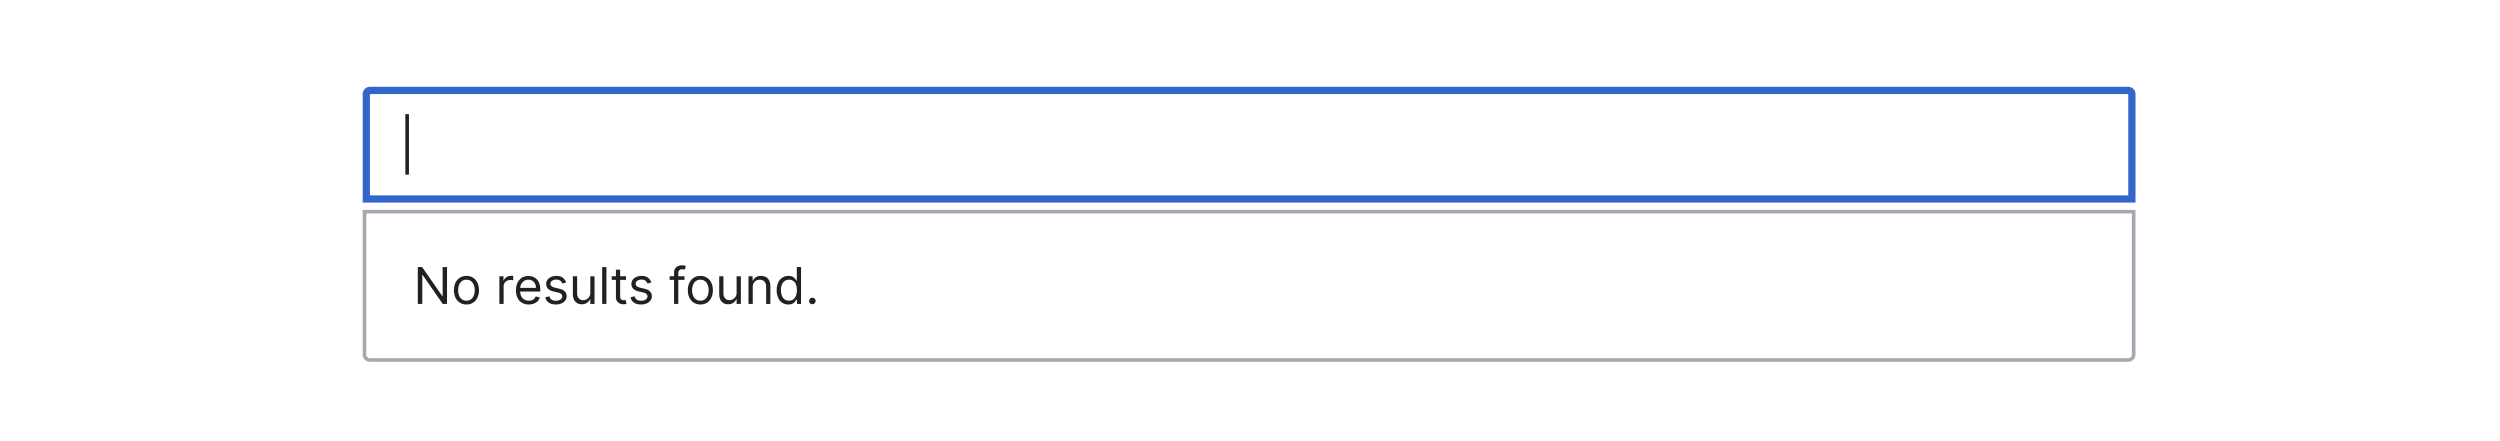 <?xml version="1.0" encoding="UTF-8"?>
<svg xmlns="http://www.w3.org/2000/svg" width="691" height="122" fill="none" viewBox="0 0 691 122">
	<path fill="#fff" d="M101.25 26a1 1 0 0 1 1-1h486a1 1 0 0 1 1 1v29h-488z"/>
	<path fill="#202122" d="M113.03 31.54v16.74h-.99V31.54h1Z"/>
	<path stroke="#36C" stroke-linecap="square" stroke-width="2" d="M101.25 26a1 1 0 0 1 1-1h486a1 1 0 0 1 1 1v29h-488z"/>
	<g filter="url(#a)">
		<path fill="#fff" d="M100.25 56h490v40a2 2 0 0 1-2 2h-486a2 2 0 0 1-2-2z"/>
		<path fill="#202122" d="M123.56 71.82V82h-1.2l-5.54-8h-.1v8h-1.24V71.82h1.2l5.56 8.01h.1v-8.01zm5.37 10.34c-.7 0-1.3-.17-1.82-.5a3.34 3.34 0 0 1-1.21-1.37 4.66 4.66 0 0 1-.43-2.07c0-.8.14-1.49.43-2.08a3.34 3.34 0 0 1 1.21-1.38c.52-.33 1.13-.5 1.82-.5a3.24 3.24 0 0 1 3.02 1.88c.29.6.44 1.29.44 2.08s-.15 1.48-.44 2.07a3.3 3.3 0 0 1-1.21 1.38 3.3 3.3 0 0 1-1.81.49m0-1.06a2 2 0 0 0 1.29-.4 2.37 2.37 0 0 0 .75-1.06 4.25 4.25 0 0 0 0-2.85 2.4 2.4 0 0 0-.75-1.07 2 2 0 0 0-1.3-.4 2 2 0 0 0-1.29.4 2.4 2.4 0 0 0-.75 1.07c-.16.44-.24.92-.24 1.43 0 .51.08.99.24 1.42.16.44.41.8.75 1.06a2 2 0 0 0 1.3.4m9.1.9v-7.64h1.13v1.16h.08c.14-.38.4-.69.76-.92a2.22 2.22 0 0 1 1.23-.36 14.85 14.85 0 0 1 .62.02v1.2a3.5 3.5 0 0 0-.27-.05 2.7 2.7 0 0 0-.45-.03c-.37 0-.7.08-1 .23a1.71 1.71 0 0 0-.93 1.56V82zm8.14.16c-.74 0-1.37-.16-1.9-.49a3.27 3.27 0 0 1-1.24-1.37 4.68 4.68 0 0 1-.42-2.06c0-.78.14-1.47.42-2.07.3-.6.7-1.06 1.2-1.4a3.6 3.6 0 0 1 2.99-.3 2.9 2.9 0 0 1 1.82 1.81 5 5 0 0 1 .29 1.8v.5h-5.89v-1.02h4.7c0-.43-.1-.81-.26-1.15a1.95 1.95 0 0 0-.73-.8 2 2 0 0 0-1.1-.3c-.47 0-.88.12-1.22.36a2.3 2.3 0 0 0-.78.9 2.63 2.63 0 0 0-.27 1.17v.68c0 .58.1 1.07.3 1.47.2.4.48.7.84.9.36.21.77.31 1.25.31.3 0 .58-.04.83-.13.25-.08.47-.22.65-.4.18-.17.33-.4.42-.66l1.14.32a2.51 2.51 0 0 1-.6 1.01c-.29.3-.63.52-1.05.68a3.9 3.9 0 0 1-1.4.24Zm10.31-6.09-1.05.3a1.96 1.96 0 0 0-.3-.51 1.43 1.43 0 0 0-.51-.42c-.22-.1-.5-.16-.85-.16a2 2 0 0 0-1.16.32c-.31.21-.47.48-.47.81 0 .3.11.52.32.7.21.16.55.3 1 .42l1.13.27c.68.17 1.2.42 1.53.76.33.34.5.78.5 1.31 0 .44-.13.83-.38 1.18-.25.34-.6.61-1.04.81-.45.2-.97.3-1.56.3-.78 0-1.43-.17-1.94-.5a2.25 2.25 0 0 1-.97-1.49l1.12-.28c.1.41.3.72.6.93.3.2.69.3 1.17.3.54 0 .98-.11 1.3-.34.32-.24.49-.52.49-.85a.89.89 0 0 0-.28-.66 1.77 1.77 0 0 0-.86-.41l-1.27-.3a3.05 3.05 0 0 1-1.54-.77c-.33-.35-.49-.8-.49-1.32 0-.43.12-.81.36-1.14a2.48 2.48 0 0 1 1-.78 3.5 3.5 0 0 1 1.44-.29c.76 0 1.35.17 1.78.5.44.33.75.77.93 1.31m6.68 2.8v-4.5h1.17V82h-1.17v-1.3h-.08a2.5 2.5 0 0 1-.84 1c-.38.26-.85.4-1.43.4-.48 0-.9-.1-1.27-.31a2.19 2.19 0 0 1-.88-.96 3.61 3.61 0 0 1-.32-1.61v-4.86h1.18v4.78c0 .55.15 1 .46 1.33.32.33.72.5 1.2.5a2 2 0 0 0 .9-.23 1.94 1.94 0 0 0 1.08-1.86Zm4.45-7.05V82h-1.17V71.82zm5.43 2.54v1h-3.96v-1zm-2.8-1.83h1.17v7.28c0 .33.04.58.14.75a.74.74 0 0 0 .38.33c.15.05.32.08.5.08l.3-.02.2-.04.25 1.05a2.41 2.41 0 0 1-.88.14 2.37 2.37 0 0 1-.97-.21 1.93 1.93 0 0 1-.79-.66 1.9 1.9 0 0 1-.3-1.1zm9.8 3.54-1.06.3a1.96 1.96 0 0 0-.3-.51 1.42 1.42 0 0 0-.51-.42c-.22-.1-.5-.16-.84-.16a2 2 0 0 0-1.17.32c-.3.21-.46.48-.46.81 0 .3.1.52.32.7.2.16.54.3.99.42l1.13.27c.69.17 1.2.42 1.53.76.33.34.5.78.5 1.31 0 .44-.12.83-.38 1.18-.25.34-.6.61-1.04.81-.45.2-.97.3-1.56.3-.78 0-1.43-.17-1.94-.5a2.25 2.25 0 0 1-.96-1.49l1.1-.28c.11.41.32.72.61.93.3.2.69.3 1.17.3.55 0 .98-.11 1.3-.34.33-.24.49-.52.49-.85a.89.89 0 0 0-.28-.66 1.76 1.76 0 0 0-.86-.41l-1.27-.3a3.05 3.05 0 0 1-1.54-.77 1.9 1.9 0 0 1-.49-1.32c0-.43.12-.81.37-1.14a2.47 2.47 0 0 1 1-.78 3.51 3.51 0 0 1 1.44-.29c.75 0 1.35.17 1.78.5.43.33.74.77.92 1.31Zm9.15-1.7v.99h-4.11v-1zM186.31 82v-8.69c0-.44.1-.8.3-1.1.21-.29.48-.5.8-.65a2.53 2.53 0 0 1 1.05-.22 2.95 2.95 0 0 1 1.11.2l-.34 1.01a5.95 5.95 0 0 0-.25-.07 1.5 1.5 0 0 0-.4-.05c-.4 0-.67.1-.85.3-.16.2-.25.48-.25.86V82zm7.27.16c-.69 0-1.3-.17-1.81-.5a3.34 3.34 0 0 1-1.22-1.37 4.65 4.65 0 0 1-.43-2.07c0-.8.15-1.49.44-2.08a3.33 3.33 0 0 1 1.2-1.38c.53-.33 1.13-.5 1.82-.5a3.25 3.25 0 0 1 3.03 1.88c.29.6.43 1.29.43 2.08s-.14 1.48-.44 2.07a3.3 3.3 0 0 1-1.2 1.38 3.3 3.3 0 0 1-1.82.49m0-1.05c.53 0 .96-.14 1.3-.4a2.38 2.38 0 0 0 .75-1.07 4.25 4.25 0 0 0 0-2.85 2.41 2.41 0 0 0-.75-1.07 2 2 0 0 0-1.3-.4 2 2 0 0 0-1.29.4 2.4 2.4 0 0 0-.75 1.07 4.1 4.1 0 0 0-.25 1.43c0 .51.09.99.25 1.42.16.44.41.8.75 1.06.34.27.77.4 1.3.4Zm10.02-2.23v-4.52h1.18V82h-1.18v-1.3h-.08a2.5 2.5 0 0 1-.83 1c-.38.26-.86.4-1.43.4-.48 0-.9-.1-1.28-.31a2.2 2.2 0 0 1-.87-.96 3.63 3.63 0 0 1-.32-1.61v-4.86h1.17v4.78c0 .55.16 1 .47 1.33.32.33.72.5 1.2.5a2 2 0 0 0 1.97-2.1Zm4.46-1.47V82h-1.18v-7.64h1.14v1.2h.1c.18-.4.45-.7.81-.94.37-.24.84-.36 1.41-.36.52 0 .97.11 1.36.32.39.21.7.53.9.96.22.42.33.96.33 1.6V82h-1.17v-4.77c0-.6-.16-1.07-.47-1.4a1.65 1.65 0 0 0-1.28-.51c-.38 0-.71.08-1 .24-.3.16-.53.4-.7.71-.17.31-.25.7-.25 1.14m9.85 4.75a2.98 2.98 0 0 1-2.82-1.86 4.86 4.86 0 0 1-.42-2.1c0-.8.14-1.5.42-2.09a3.03 3.03 0 0 1 2.85-1.85c.5 0 .88.09 1.17.25.3.17.52.35.67.56.15.2.28.37.36.5h.1v-3.75h1.17V82h-1.13v-1.17h-.14a7.88 7.88 0 0 1-.37.52 2.18 2.18 0 0 1-.68.57c-.3.16-.68.24-1.18.24m.16-1.06c.47 0 .87-.12 1.2-.36.32-.25.57-.6.74-1.03.17-.44.25-.95.25-1.53 0-.57-.08-1.07-.25-1.5a1.95 1.95 0 0 0-1.94-1.37c-.5 0-.9.14-1.24.4a2.29 2.29 0 0 0-.74 1.02c-.16.43-.24.91-.24 1.45 0 .54.08 1.04.25 1.48.16.44.41.8.74 1.06s.74.38 1.23.38m6.47.98a.86.86 0 0 1-.63-.26.86.86 0 0 1-.27-.64.86.86 0 0 1 .27-.63.86.86 0 0 1 .63-.26c.24 0 .46.09.63.26a.86.86 0 0 1 .27.63.93.93 0 0 1-.45.78.85.85 0 0 1-.45.12"/>
		<path stroke="#A2A9B1" stroke-linecap="square" d="M100.75 56.5h489V96a1.5 1.5 0 0 1-1.5 1.5h-486a1.5 1.5 0 0 1-1.5-1.5z"/>
	</g>
	<defs>
		<filter id="a" width="494" height="46" x="98.25" y="56" color-interpolation-filters="sRGB" filterUnits="userSpaceOnUse">
			<feFlood flood-opacity="0" result="BackgroundImageFix"/>
			<feColorMatrix in="SourceAlpha" result="hardAlpha" values="0 0 0 0 0 0 0 0 0 0 0 0 0 0 0 0 0 0 127 0"/>
			<feOffset dy="2"/>
			<feGaussianBlur stdDeviation="1"/>
			<feColorMatrix values="0 0 0 0 0 0 0 0 0 0 0 0 0 0 0 0 0 0 0.2 0"/>
			<feBlend in2="BackgroundImageFix" result="effect1_dropShadow_827_64683"/>
			<feBlend in="SourceGraphic" in2="effect1_dropShadow_827_64683" result="shape"/>
		</filter>
	</defs>
</svg>
